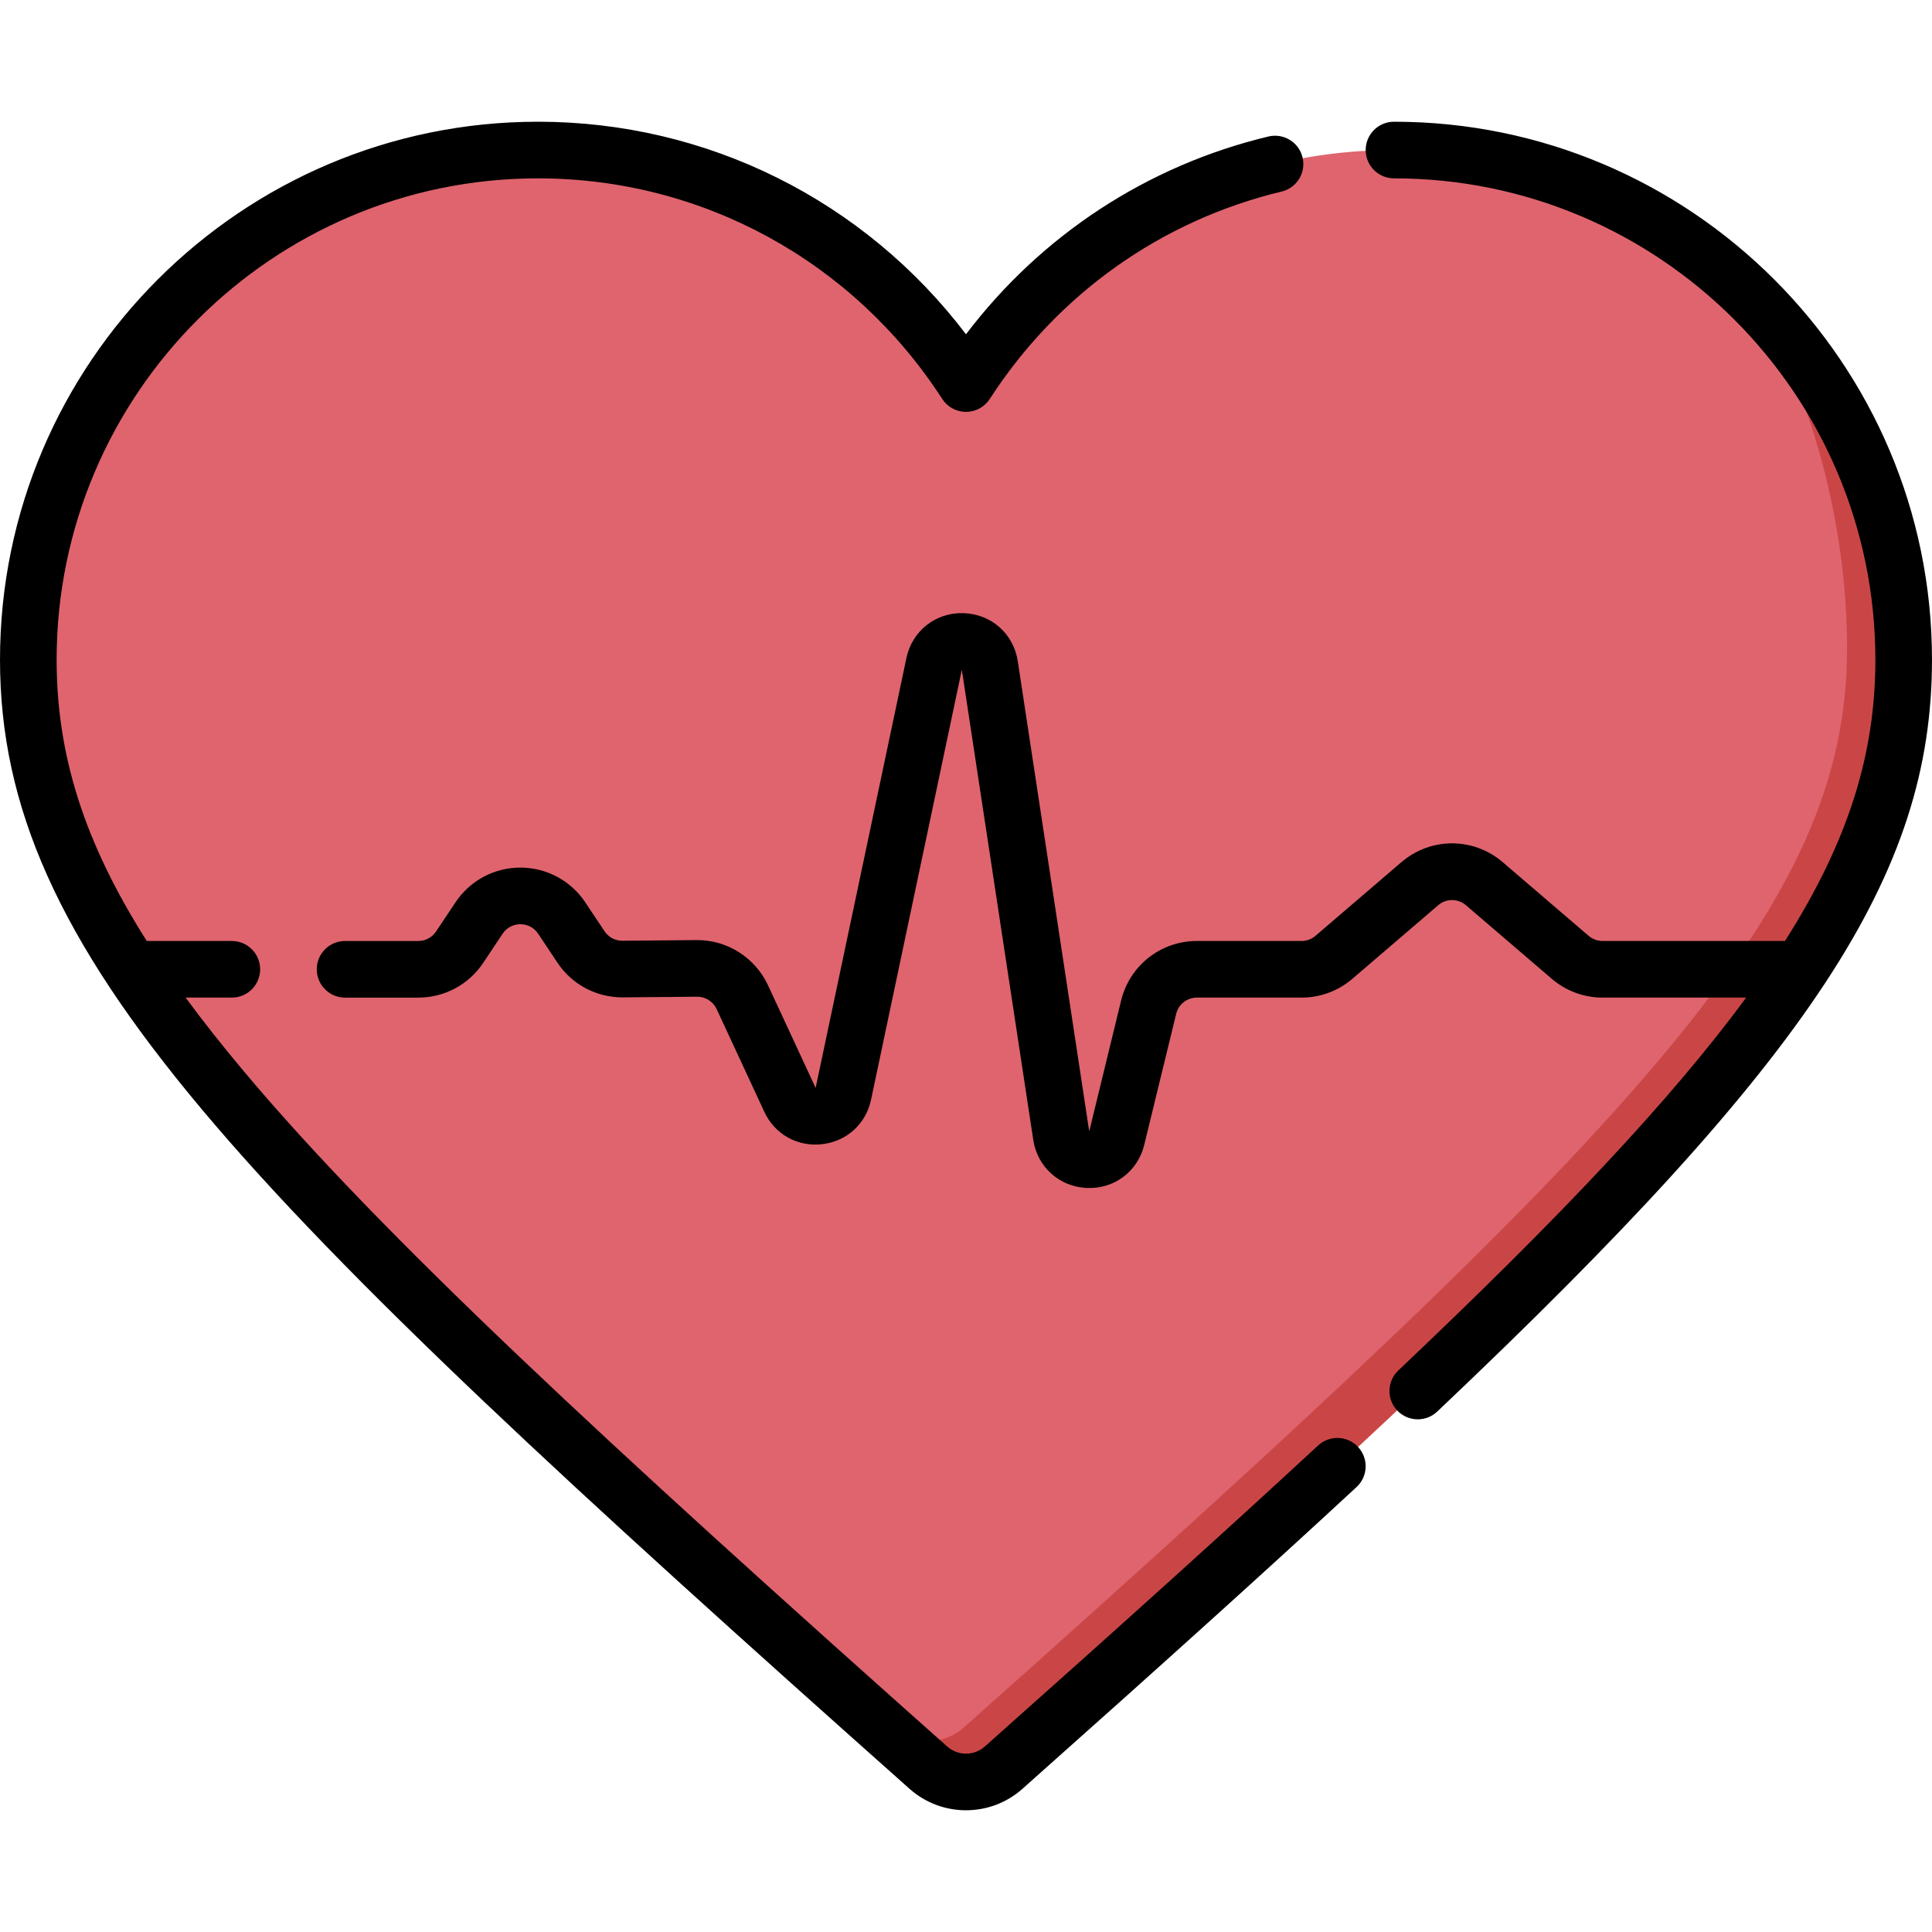 <svg id="Capa_1" enable-background="new 0 0 511.809 511.809" height="512" viewBox="0 0 511.809 511.809" width="512" xmlns="http://www.w3.org/2000/svg"><g><g><path d="m260.273 462.663c181.095-161.097 234.035-222.024 234.035-286.895 0-31.159-5.906-64.622-28.603-95.508-24.506-24.998-58.648-40.514-96.42-40.514-47.585 0-89.333 24.674-113.382 61.865-24.048-37.191-65.797-61.865-113.382-61.865-74.569-.001-135.021 60.451-135.021 135.022 0 71.612 54.831 129.78 226.538 282.909 11.241 11.242 20.556 10.038 26.235 4.986z" fill="#df646e"/><path d="m465.706 80.26c15.208 27.051 23.603 60.349 23.603 91.508 0 68.431-52.94 124.797-234.035 285.895-5.68 5.053-15.547 5.057-21.235.014 3.91 3.487 7.859 7.005 11.891 10.592 5.686 5.058 14.266 5.058 19.951 0 181.095-161.097 238.429-220.259 238.429-293.501-.001-36.799-14.729-70.154-38.604-94.508z" fill="#ca4646"/></g><g><path d="m255.904 479.563c-5.348 0-10.696-1.897-14.96-5.69-178.488-158.778-240.944-221.28-240.944-299.105 0-78.587 63.936-142.523 142.522-142.523 44.839 0 86.462 20.86 113.381 56.311 19.92-26.25 48.002-44.693 80.117-52.396 4.027-.967 8.076 1.516 9.042 5.544s-1.516 8.076-5.544 9.042c-31.898 7.651-59.356 27.161-77.316 54.936-1.382 2.137-3.753 3.428-6.298 3.428s-4.916-1.291-6.298-3.428c-23.66-36.591-63.691-58.437-107.084-58.437-70.316 0-127.522 57.207-127.522 127.523 0 25.089 7.193 48.24 23.878 74.509h22.535c4.143 0 7.5 3.358 7.5 7.5s-3.357 7.5-7.5 7.5h-12.236c4.605 6.265 9.72 12.735 15.374 19.477 36.26 43.236 95.79 98.341 186.362 178.912 2.846 2.53 7.137 2.531 9.982 0 38.107-33.9 65.336-58.493 88.285-79.74 3.04-2.815 7.784-2.632 10.6.408 2.813 3.04 2.631 7.785-.408 10.599-23.025 21.317-50.322 45.972-88.508 79.94-4.263 3.794-9.612 5.69-14.96 5.69zm119.68-103.566c-1.988 0-3.973-.786-5.447-2.344-2.848-3.008-2.718-7.755.29-10.603 42.569-40.297 72.279-71.726 92.144-98.773h-38.037c-4.928 0-9.7-1.766-13.44-4.972l-22.747-19.498c-2.131-1.826-5.225-1.826-7.355 0l-22.747 19.498c-3.741 3.206-8.514 4.972-13.44 4.972h-27.737c-2.614 0-4.872 1.773-5.49 4.313l-8.453 34.682c-1.718 7.051-7.938 11.76-15.234 11.434-7.252-.32-13.079-5.556-14.169-12.732l-18.923-124.547-24.043 113.879c-1.356 6.428-6.452 11.062-12.98 11.805-6.538.742-12.535-2.629-15.302-8.588l-12.63-27.21c-.925-1.992-2.933-3.272-5.126-3.272-.017 0-.034 0-.051 0l-19.632.174c-7.013.045-13.486-3.375-17.365-9.195l-5.111-7.667c-1.515-2.271-3.793-2.517-4.702-2.517-.91 0-3.188.245-4.703 2.517l-5.153 7.729c-3.838 5.758-10.261 9.196-17.183 9.196h-19.405c-4.143 0-7.5-3.358-7.5-7.5s3.357-7.5 7.5-7.5h19.401c1.894 0 3.651-.94 4.701-2.516l5.154-7.73c3.839-5.758 10.263-9.196 17.184-9.196 6.92 0 13.344 3.438 17.183 9.196l5.111 7.667c1.062 1.592 2.838 2.529 4.752 2.517l19.632-.174c8.063-.09 15.511 4.621 18.915 11.956l12.626 27.201 24.048-113.87c1.523-7.216 7.767-12.122 15.105-11.896 7.371.211 13.293 5.451 14.4 12.741l18.923 124.547 8.452-34.682c2.262-9.28 10.513-15.761 20.064-15.761h27.737c1.349 0 2.655-.483 3.679-1.361l22.747-19.498c7.789-6.675 19.094-6.674 26.879 0l22.748 19.498c1.023.877 2.329 1.36 3.678 1.36h48.331c17.15-27.001 23.944-50.068 23.944-74.509 0-70.316-57.206-127.523-127.522-127.523-4.143 0-7.5-3.358-7.5-7.5s3.357-7.5 7.5-7.5c78.587 0 142.522 63.936 142.522 142.523 0 56.851-31.849 105.249-131.069 199.175-1.449 1.373-3.303 2.054-5.154 2.054z"/></g></g></svg>